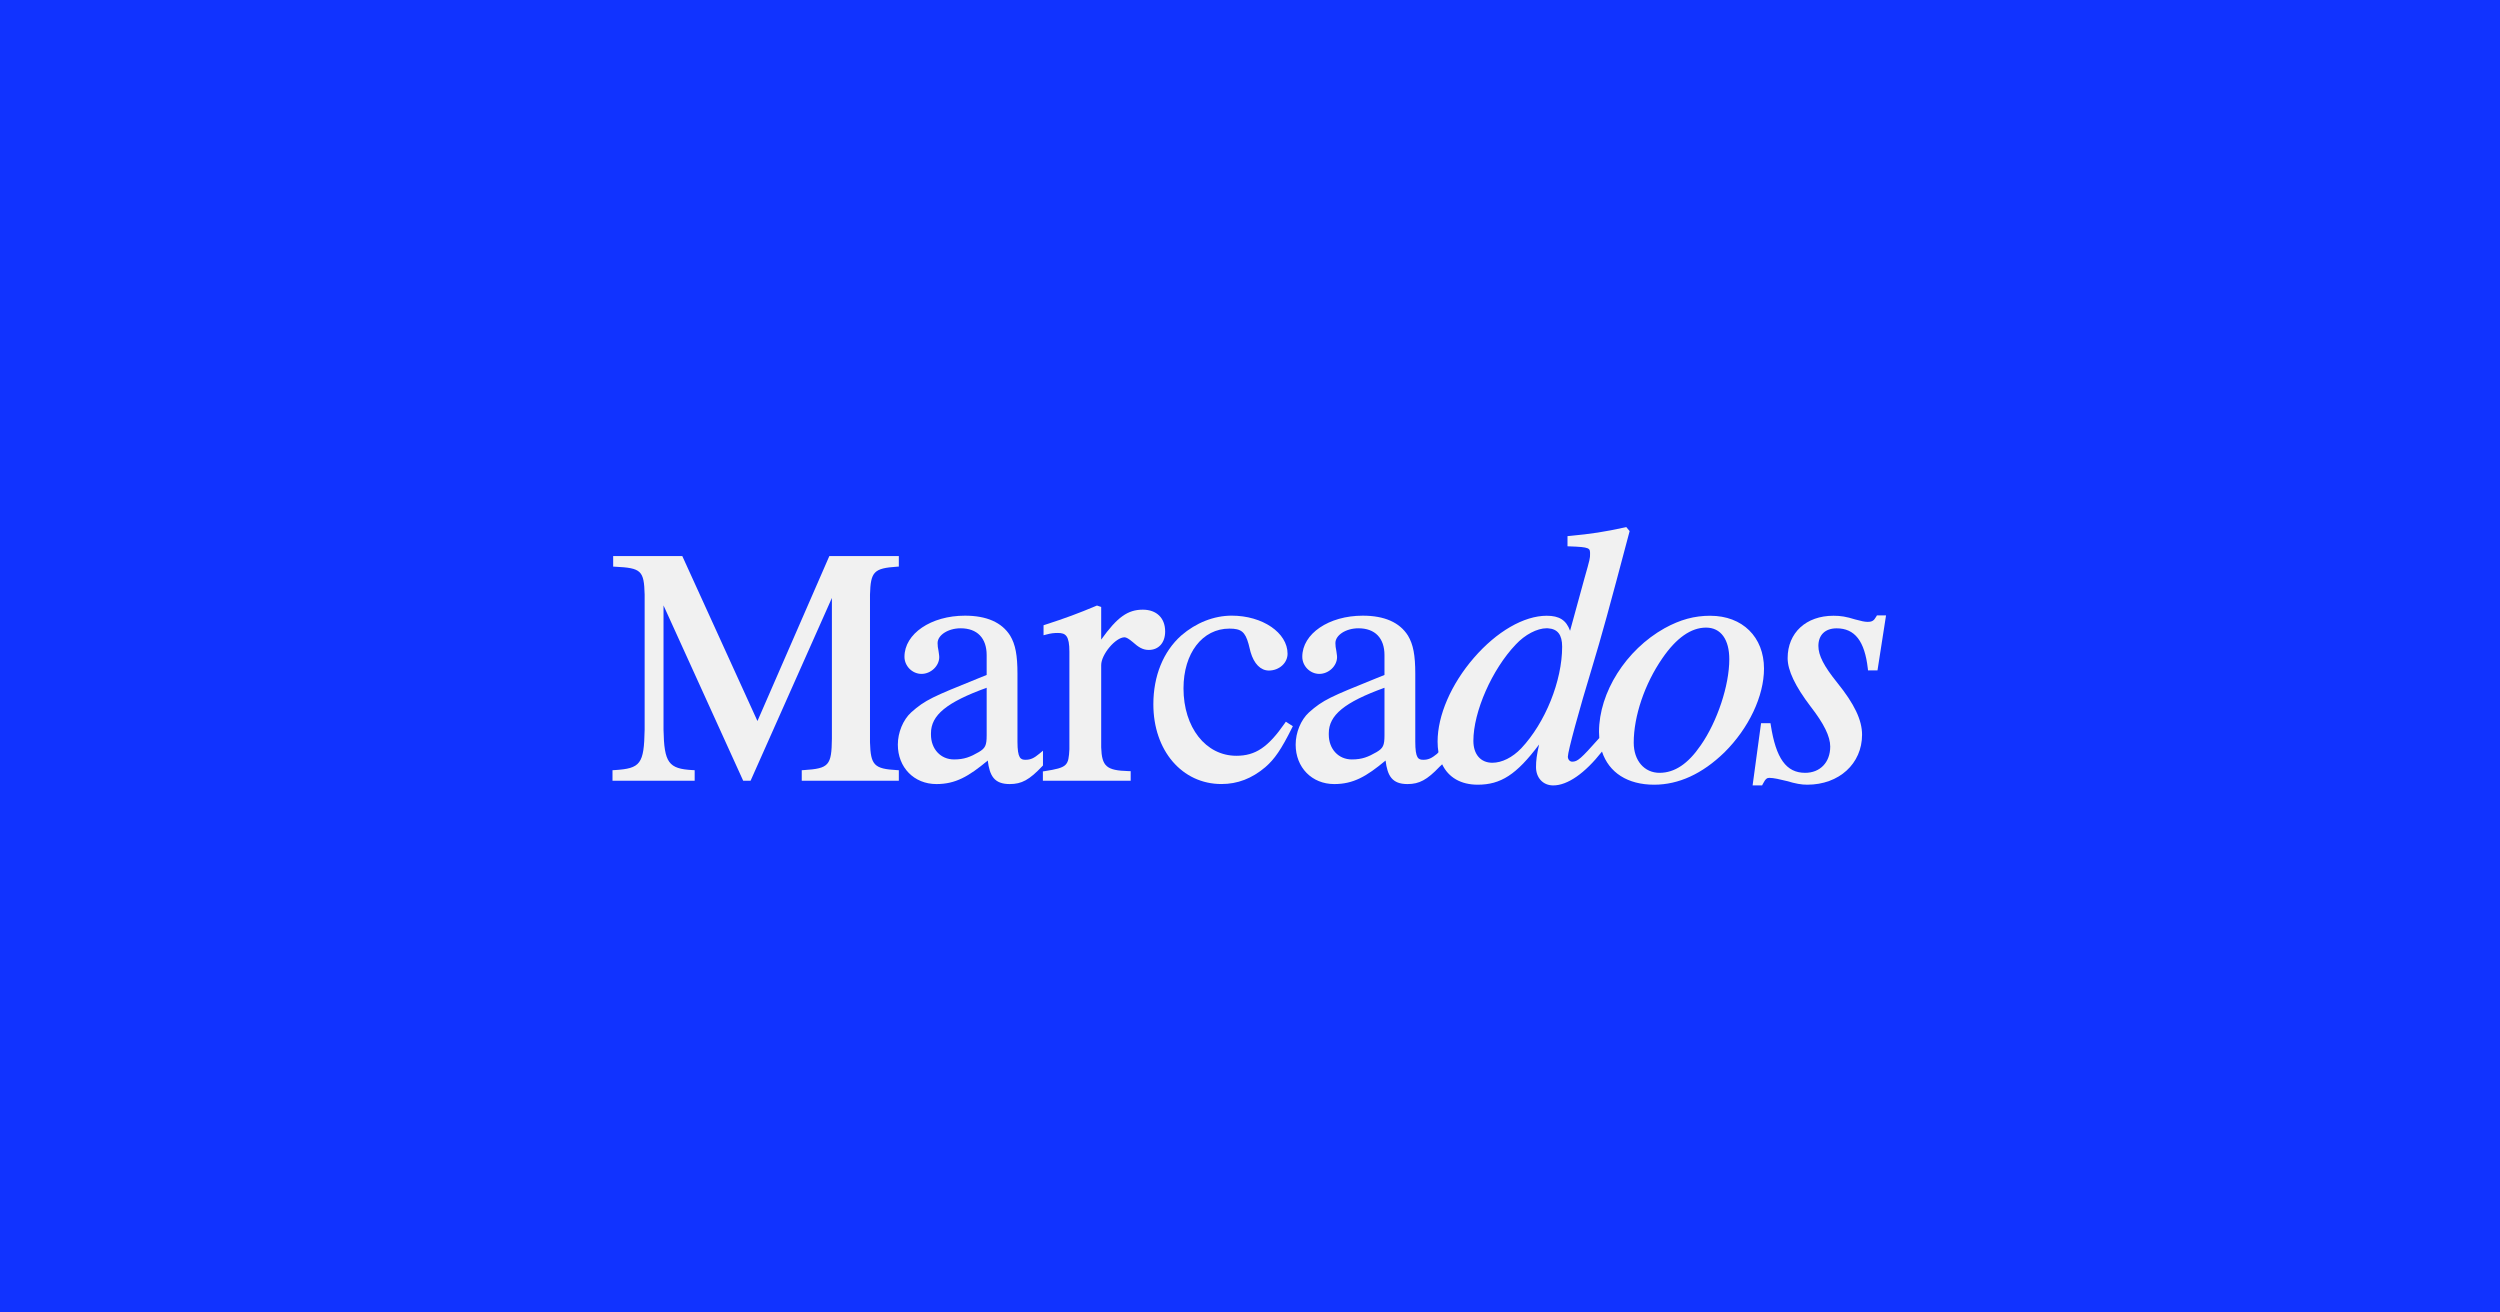 <svg width="1200" height="630" viewBox="0 0 1200 630" fill="none" xmlns="http://www.w3.org/2000/svg">
<rect width="1200" height="630" fill="#1133FF"/>
<path d="M417.597 285.395C417.902 274.4 419.467 272.774 430.48 272.017L431.438 271.952V266.92H398.078L363.575 346.104L327.781 267.523L327.506 266.92H294.32V271.972L295.298 272.021C307.804 272.632 309.126 273.883 309.43 285.367V350.21C309.122 366.701 307.5 368.881 294.965 369.647L294 369.704V374.743H333.44V369.696L332.467 369.647C320.886 369.044 318.797 366.135 318.488 350.227V290.598L356.452 374.144L356.728 374.747H360.281L399.311 287.013V354.529C399.161 367.463 397.896 368.877 385.8 369.647L384.838 369.708V374.747H431.438V369.704L430.468 369.651C419.585 369.044 417.902 367.292 417.597 356.305V285.395Z" fill="#F1F1F1"/>
<path d="M500.631 360.326L498.944 361.739C496.303 363.951 494.624 364.697 492.283 364.697C489.943 364.697 488.381 364.11 488.381 355.983V323.392C488.381 314.45 487.403 309.329 484.88 305.109C480.881 298.745 473.575 295.523 463.171 295.523C446.892 295.523 434.143 304.188 434.143 315.248C434.143 319.705 437.891 323.47 442.329 323.47C446.767 323.47 450.835 319.701 450.835 315.407C450.835 314.906 450.758 314.364 450.661 313.676C450.616 313.35 450.564 312.983 450.495 312.466C450.186 311.073 450.04 309.875 450.04 308.698C450.04 304.84 455.107 301.581 461.102 301.581C469.04 301.581 473.596 306.27 473.596 314.446V323.975L469.101 325.796C447.947 334.355 444.134 335.899 437.344 341.965C433.47 345.517 430.963 351.587 430.963 357.425C430.963 368.392 438.755 376.352 449.493 376.352C458.66 376.352 464.947 372.702 474.123 365.055C475.023 372.397 477.246 376.352 484.649 376.352C490.433 376.352 494.1 374.336 500.347 367.724L500.631 367.426V360.326ZM469.819 360.998C465.771 363.344 462.818 364.534 457.926 364.534C451.517 364.534 446.864 359.527 446.864 352.626V351.987C446.864 343.264 454.389 337.084 473.6 330.126V352.944C473.6 357.775 472.963 359.132 469.819 360.998Z" fill="#F1F1F1"/>
<path d="M559.274 303.1C559.274 296.647 555.161 292.643 548.541 292.643C541.361 292.643 536.274 296.203 528.571 307.011V291.335L526.547 290.659L526.19 290.809C517.408 294.496 511.437 296.704 501.617 299.886L500.903 300.118V304.929L502.197 304.583C504.606 303.939 505.982 303.821 507.819 303.821C511.543 303.821 513.311 305.174 513.311 312.853V359.609C512.877 367.512 512.46 368.437 501.455 370.148L500.583 370.282V374.755H542.728V370.164L541.73 370.136C531.086 369.83 528.872 367.903 528.571 358.708V319.245C528.571 314.132 535.492 305.899 539.791 305.899C540.619 305.899 541.909 306.657 543.722 308.193C546.464 310.641 548.5 311.969 551.405 311.969C556.183 311.969 559.274 308.49 559.274 303.108V303.1Z" fill="#F1F1F1"/>
<path d="M616.635 347.24C608.656 358.712 602.592 362.774 593.457 362.774C578.753 362.774 568.08 349.167 568.08 330.415C568.08 313.529 577.142 301.731 590.119 301.731C595.769 301.731 597.659 303.251 599.302 309.097L600.268 312.967C601.902 318.618 605.103 321.86 609.05 321.86C614.003 321.86 618.03 318.243 618.03 313.798C618.03 303.715 606.007 295.511 591.23 295.511C582.716 295.511 574.116 298.892 567.005 305.035C558.369 312.727 553.611 324.459 553.611 338.078C553.611 360.248 567.358 376.336 586.298 376.336C594.021 376.336 600.9 373.696 607.33 368.258C611.82 364.391 615.053 359.637 620.148 349.404L620.562 348.573L617.199 346.422L616.635 347.232V347.24Z" fill="#F1F1F1"/>
<path d="M820.954 295.56C813.296 295.56 806.522 297.409 798.981 301.556C780.464 311.908 767.528 332.359 767.528 351.286C767.528 352.264 767.572 353.258 767.658 354.256C758.713 364.326 757.225 365.605 754.637 365.605C753.497 365.605 752.572 364.522 752.572 363.186C752.572 360.648 758.012 340.633 764.21 320.353C768.623 305.818 772.631 291.258 782.086 255.444L782.22 254.927L780.622 253L780.013 253.134C770.14 255.298 763.91 256.259 753.335 257.257L752.402 257.347V262.219L753.395 262.256C763.228 262.602 763.228 263.103 763.228 265.882C763.228 267.98 763.228 268.151 760.514 277.683L753.631 302.787C751.801 297.645 748.426 295.56 742.435 295.56C731.491 295.56 718.421 303.108 707.473 315.758C696.558 328.366 690.043 343.391 690.043 355.946C690.043 357.747 690.181 359.47 690.457 361.079C690.226 361.34 690.003 361.589 689.792 361.825C687.204 363.972 685.545 364.697 683.237 364.697C680.807 364.697 679.334 364.11 679.334 355.983V323.392C679.334 314.45 678.357 309.329 675.834 305.109C671.834 298.745 664.529 295.523 654.124 295.523C637.846 295.523 625.097 304.188 625.097 315.248C625.097 319.705 628.845 323.47 633.282 323.47C637.72 323.47 641.789 319.701 641.789 315.407C641.789 314.906 641.712 314.364 641.614 313.676C641.57 313.35 641.517 312.983 641.448 312.466C641.14 311.073 640.994 309.875 640.994 308.698C640.994 304.84 646.06 301.581 652.055 301.581C659.994 301.581 664.549 306.27 664.549 314.446V323.975L660.054 325.796C638.9 334.355 635.088 335.899 628.297 341.965C624.419 345.517 621.916 351.587 621.916 357.425C621.916 368.392 629.709 376.352 640.446 376.352C649.613 376.352 655.901 372.702 665.076 365.055C665.977 372.397 668.2 376.352 675.602 376.352C681.265 376.352 685.013 374.319 690.988 368.046C691.406 367.667 691.824 367.272 692.238 366.864C695.247 373.191 701.243 376.654 709.282 376.654C720.352 376.654 727.909 371.859 738.764 357.36C737.612 362.57 737.288 364.978 737.288 368.205C737.288 373.382 740.679 377 745.534 377C752.41 377 760.681 371.248 768.956 360.758C772.298 370.893 781.299 376.658 793.979 376.658C805.767 376.658 817.105 371.451 827.688 361.177C839.427 349.563 846.72 334.143 846.72 320.932C846.72 305.765 836.364 295.572 820.954 295.572V295.56ZM816.326 357.775C810.274 366.644 803.808 370.958 796.559 370.958C789.311 370.958 784.187 365.133 784.187 356.464C784.187 343.745 789.448 328.24 797.922 315.986C804.635 306.209 811.693 301.251 818.894 301.251C826.094 301.251 830.065 307.068 830.065 316.438C830.065 328.998 824.293 346.381 816.338 357.771L816.33 357.78L816.326 357.775ZM749.834 310.392C749.834 326.826 741.754 346.894 730.189 359.197C725.966 363.597 720.912 366.123 716.328 366.123C710.71 366.123 707.222 362.09 707.222 355.596C707.222 341.635 716.154 321.335 727.56 309.37C731.966 304.628 737.827 301.564 742.391 301.564C742.618 301.564 742.841 301.573 743.06 301.589C747.68 301.898 749.83 304.697 749.83 310.392H749.834ZM660.772 360.998C656.724 363.344 653.771 364.534 648.879 364.534C642.47 364.534 637.817 359.527 637.817 352.626V351.987C637.817 343.264 645.342 337.084 664.553 330.126V352.944C664.553 357.775 663.916 359.132 660.772 360.998Z" fill="#F1F1F1"/>
<path d="M900.929 295.384L900.633 295.906C899.449 297.984 898.613 298.493 896.374 298.493C895.141 298.493 893.482 298.163 890.492 297.332C886.156 295.991 883.621 295.56 880.055 295.56C866.905 295.56 858.066 303.74 858.066 315.917C858.066 321.783 861.676 329.381 869.107 339.154C875.524 347.416 878.51 353.518 878.51 358.362C878.51 365.899 873.675 370.958 866.479 370.958C857.409 370.958 852.472 364.098 849.973 348.023L849.835 347.151H845.309L841.248 376.996H845.812L846.096 376.426C847.507 373.59 848.314 373.374 849.3 373.374C851.304 373.374 854.492 374.108 857.599 374.886C862.053 376.189 864.645 376.654 867.509 376.654C882.737 376.654 893.79 366.567 893.79 352.675C893.79 345.611 890.115 337.907 881.877 327.698C875.451 319.713 872.827 314.605 872.827 310.058C872.827 304.762 876.105 301.601 881.593 301.601C890.302 301.601 895.056 307.724 896.549 320.87L896.65 321.787H901.197L905.298 295.393H900.921L900.929 295.384Z" fill="#F1F1F1"/>
</svg>
